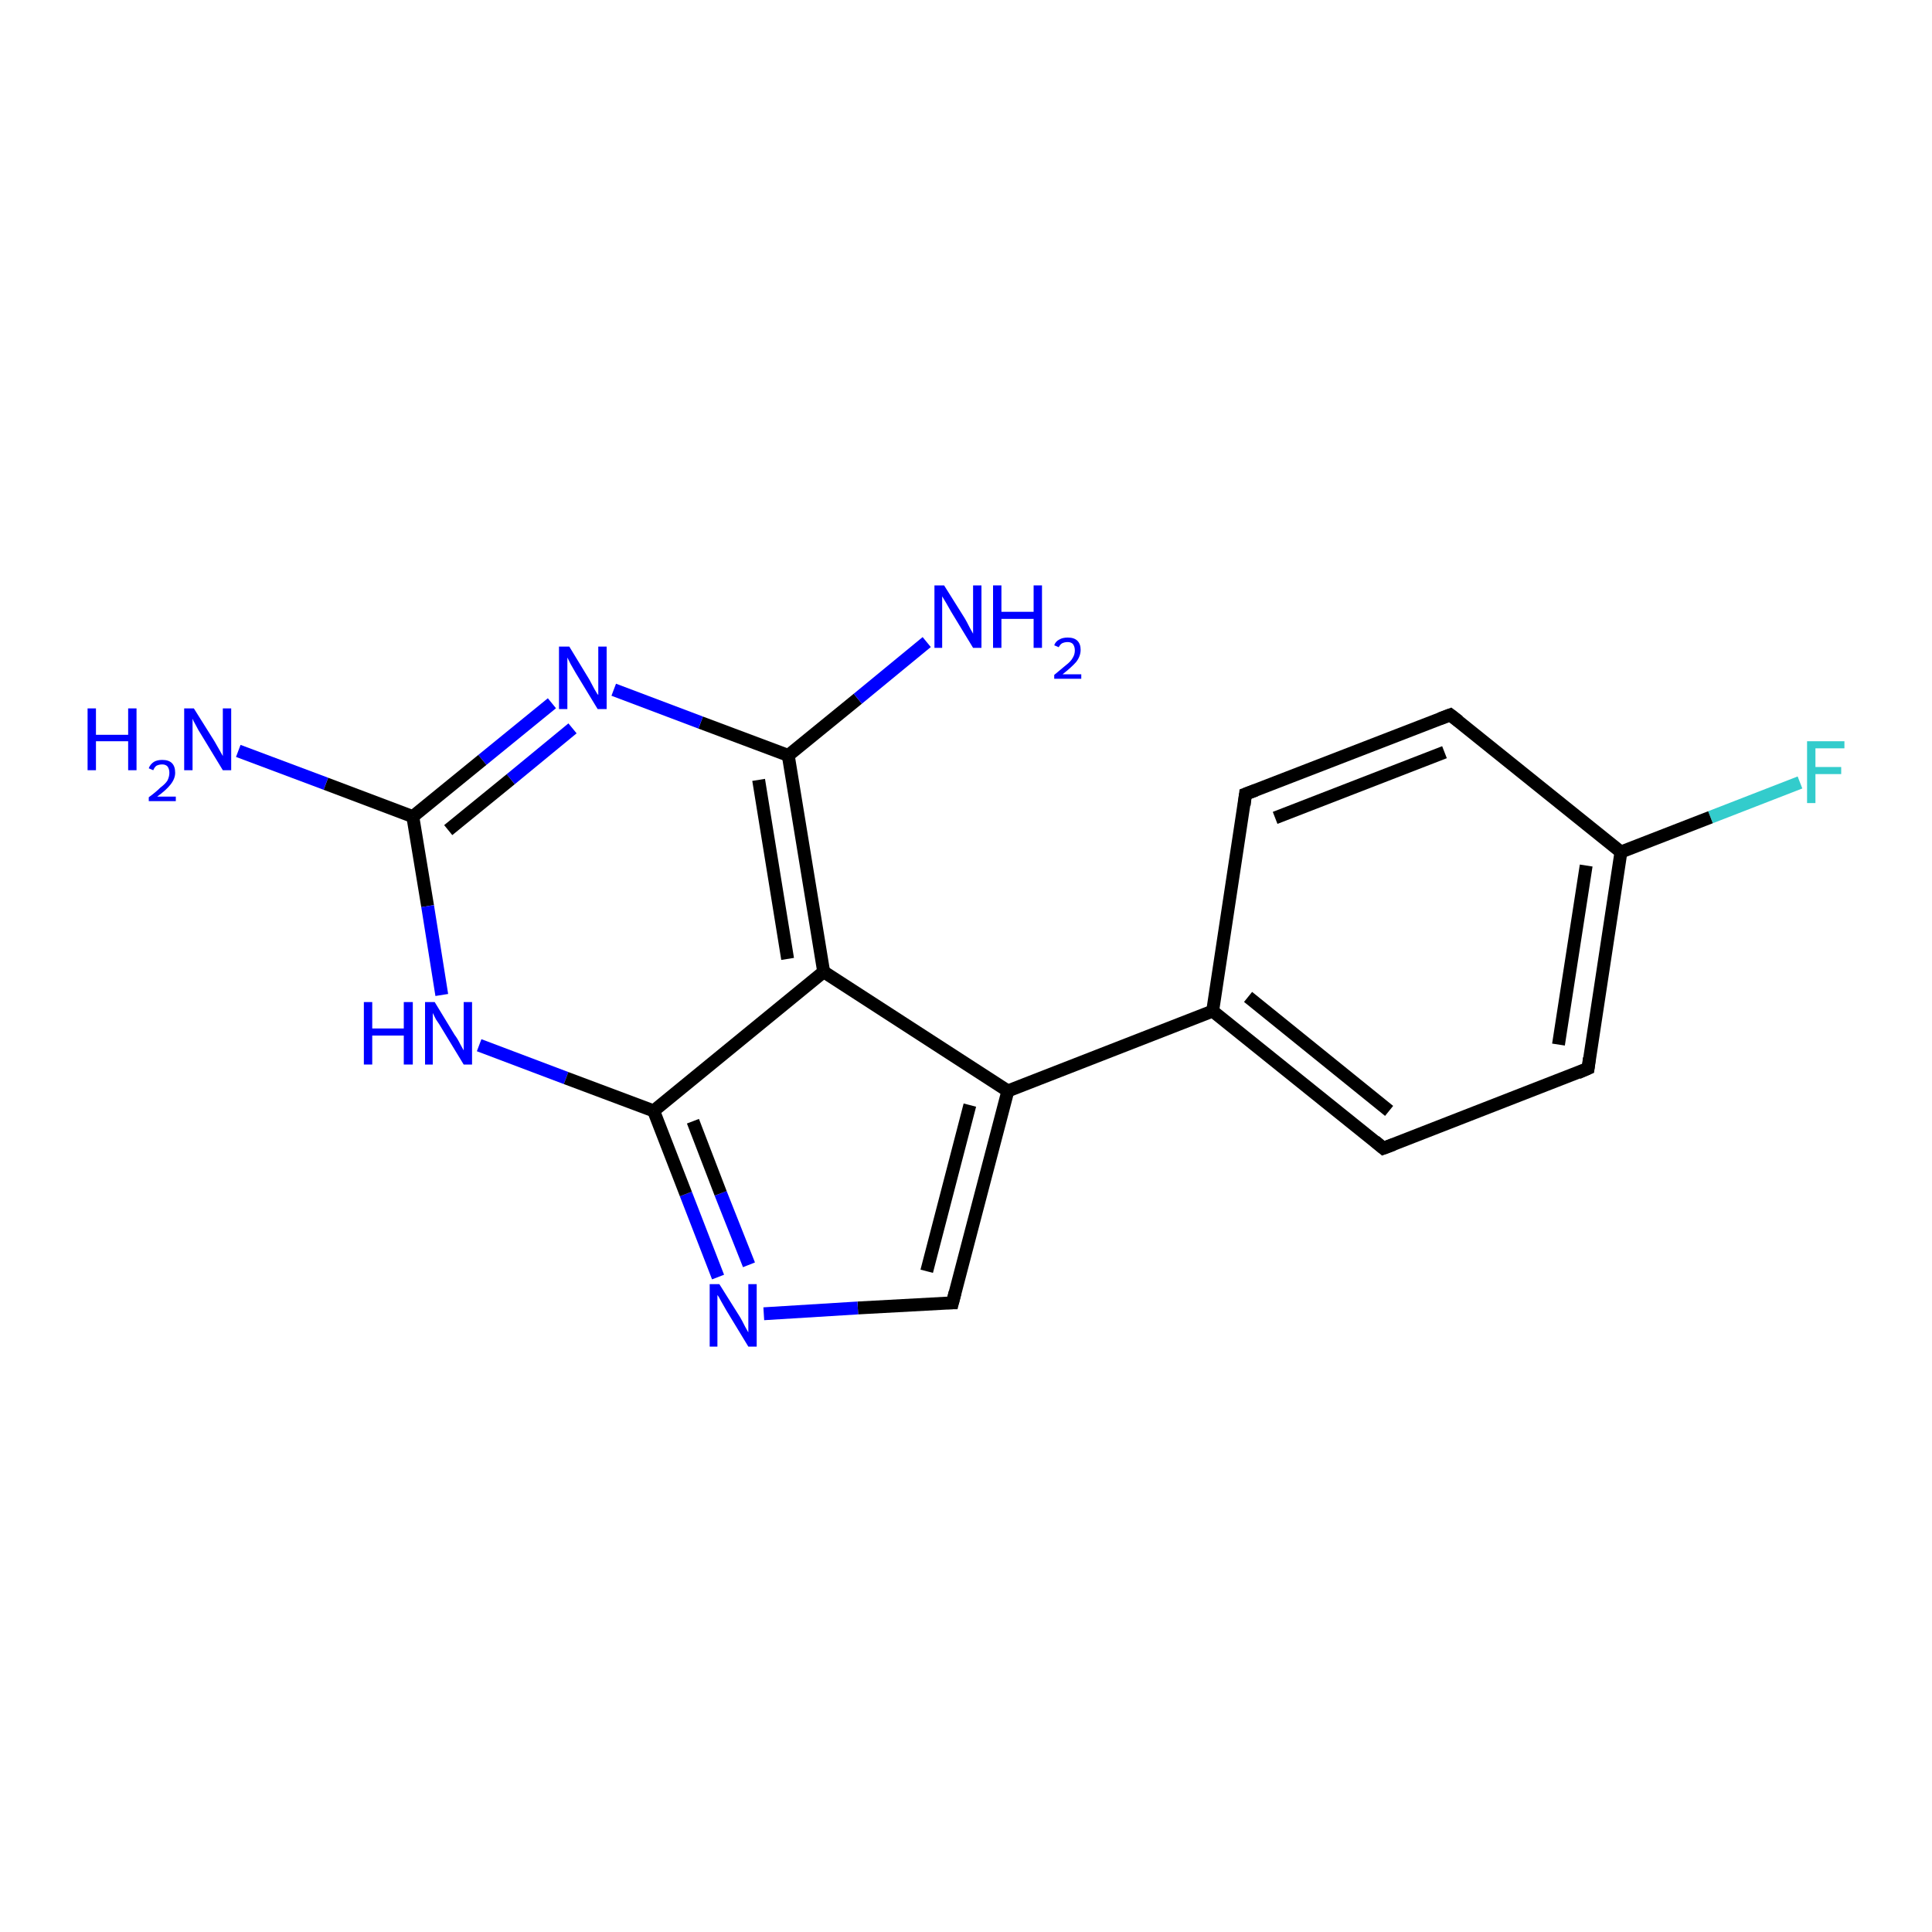 <?xml version='1.0' encoding='iso-8859-1'?>
<svg version='1.1' baseProfile='full'
              xmlns='http://www.w3.org/2000/svg'
                      xmlns:rdkit='http://www.rdkit.org/xml'
                      xmlns:xlink='http://www.w3.org/1999/xlink'
                  xml:space='preserve'
width='300px' height='300px' viewBox='0 0 300 300'>
<!-- END OF HEADER -->
<rect style='opacity:1.0;fill:#FFFFFF;stroke:none' width='300.0' height='300.0' x='0.0' y='0.0'> </rect>
<path class='bond-0 atom-0 atom-1' d='M 279.5,121.5 L 265.6,126.9' style='fill:none;fill-rule:evenodd;stroke:#33CCCC;stroke-width:2.0px;stroke-linecap:butt;stroke-linejoin:miter;stroke-opacity:1' />
<path class='bond-0 atom-0 atom-1' d='M 265.6,126.9 L 251.7,132.3' style='fill:none;fill-rule:evenodd;stroke:#000000;stroke-width:2.0px;stroke-linecap:butt;stroke-linejoin:miter;stroke-opacity:1' />
<path class='bond-1 atom-1 atom-2' d='M 251.7,132.3 L 246.6,165.9' style='fill:none;fill-rule:evenodd;stroke:#000000;stroke-width:2.0px;stroke-linecap:butt;stroke-linejoin:miter;stroke-opacity:1' />
<path class='bond-1 atom-1 atom-2' d='M 246.3,134.4 L 242.0,162.2' style='fill:none;fill-rule:evenodd;stroke:#000000;stroke-width:2.0px;stroke-linecap:butt;stroke-linejoin:miter;stroke-opacity:1' />
<path class='bond-2 atom-2 atom-3' d='M 246.6,165.9 L 214.8,178.3' style='fill:none;fill-rule:evenodd;stroke:#000000;stroke-width:2.0px;stroke-linecap:butt;stroke-linejoin:miter;stroke-opacity:1' />
<path class='bond-3 atom-3 atom-4' d='M 214.8,178.3 L 188.3,157.0' style='fill:none;fill-rule:evenodd;stroke:#000000;stroke-width:2.0px;stroke-linecap:butt;stroke-linejoin:miter;stroke-opacity:1' />
<path class='bond-3 atom-3 atom-4' d='M 215.7,172.5 L 193.8,154.8' style='fill:none;fill-rule:evenodd;stroke:#000000;stroke-width:2.0px;stroke-linecap:butt;stroke-linejoin:miter;stroke-opacity:1' />
<path class='bond-4 atom-4 atom-5' d='M 188.3,157.0 L 156.5,169.4' style='fill:none;fill-rule:evenodd;stroke:#000000;stroke-width:2.0px;stroke-linecap:butt;stroke-linejoin:miter;stroke-opacity:1' />
<path class='bond-5 atom-5 atom-6' d='M 156.5,169.4 L 147.9,202.3' style='fill:none;fill-rule:evenodd;stroke:#000000;stroke-width:2.0px;stroke-linecap:butt;stroke-linejoin:miter;stroke-opacity:1' />
<path class='bond-5 atom-5 atom-6' d='M 150.6,171.6 L 143.9,197.4' style='fill:none;fill-rule:evenodd;stroke:#000000;stroke-width:2.0px;stroke-linecap:butt;stroke-linejoin:miter;stroke-opacity:1' />
<path class='bond-6 atom-6 atom-7' d='M 147.9,202.3 L 133.2,203.1' style='fill:none;fill-rule:evenodd;stroke:#000000;stroke-width:2.0px;stroke-linecap:butt;stroke-linejoin:miter;stroke-opacity:1' />
<path class='bond-6 atom-6 atom-7' d='M 133.2,203.1 L 118.6,204.0' style='fill:none;fill-rule:evenodd;stroke:#0000FF;stroke-width:2.0px;stroke-linecap:butt;stroke-linejoin:miter;stroke-opacity:1' />
<path class='bond-7 atom-7 atom-8' d='M 111.5,198.3 L 106.5,185.4' style='fill:none;fill-rule:evenodd;stroke:#0000FF;stroke-width:2.0px;stroke-linecap:butt;stroke-linejoin:miter;stroke-opacity:1' />
<path class='bond-7 atom-7 atom-8' d='M 106.5,185.4 L 101.5,172.5' style='fill:none;fill-rule:evenodd;stroke:#000000;stroke-width:2.0px;stroke-linecap:butt;stroke-linejoin:miter;stroke-opacity:1' />
<path class='bond-7 atom-7 atom-8' d='M 116.3,196.4 L 111.9,185.3' style='fill:none;fill-rule:evenodd;stroke:#0000FF;stroke-width:2.0px;stroke-linecap:butt;stroke-linejoin:miter;stroke-opacity:1' />
<path class='bond-7 atom-7 atom-8' d='M 111.9,185.3 L 107.6,174.1' style='fill:none;fill-rule:evenodd;stroke:#000000;stroke-width:2.0px;stroke-linecap:butt;stroke-linejoin:miter;stroke-opacity:1' />
<path class='bond-8 atom-8 atom-9' d='M 101.5,172.5 L 127.9,150.9' style='fill:none;fill-rule:evenodd;stroke:#000000;stroke-width:2.0px;stroke-linecap:butt;stroke-linejoin:miter;stroke-opacity:1' />
<path class='bond-9 atom-9 atom-10' d='M 127.9,150.9 L 122.4,117.3' style='fill:none;fill-rule:evenodd;stroke:#000000;stroke-width:2.0px;stroke-linecap:butt;stroke-linejoin:miter;stroke-opacity:1' />
<path class='bond-9 atom-9 atom-10' d='M 122.3,148.9 L 117.8,121.1' style='fill:none;fill-rule:evenodd;stroke:#000000;stroke-width:2.0px;stroke-linecap:butt;stroke-linejoin:miter;stroke-opacity:1' />
<path class='bond-10 atom-10 atom-11' d='M 122.4,117.3 L 108.8,112.2' style='fill:none;fill-rule:evenodd;stroke:#000000;stroke-width:2.0px;stroke-linecap:butt;stroke-linejoin:miter;stroke-opacity:1' />
<path class='bond-10 atom-10 atom-11' d='M 108.8,112.2 L 95.3,107.1' style='fill:none;fill-rule:evenodd;stroke:#0000FF;stroke-width:2.0px;stroke-linecap:butt;stroke-linejoin:miter;stroke-opacity:1' />
<path class='bond-11 atom-11 atom-12' d='M 85.7,109.2 L 74.9,118.0' style='fill:none;fill-rule:evenodd;stroke:#0000FF;stroke-width:2.0px;stroke-linecap:butt;stroke-linejoin:miter;stroke-opacity:1' />
<path class='bond-11 atom-11 atom-12' d='M 74.9,118.0 L 64.1,126.8' style='fill:none;fill-rule:evenodd;stroke:#000000;stroke-width:2.0px;stroke-linecap:butt;stroke-linejoin:miter;stroke-opacity:1' />
<path class='bond-11 atom-11 atom-12' d='M 88.9,113.1 L 79.3,121.0' style='fill:none;fill-rule:evenodd;stroke:#0000FF;stroke-width:2.0px;stroke-linecap:butt;stroke-linejoin:miter;stroke-opacity:1' />
<path class='bond-11 atom-11 atom-12' d='M 79.3,121.0 L 69.6,128.9' style='fill:none;fill-rule:evenodd;stroke:#000000;stroke-width:2.0px;stroke-linecap:butt;stroke-linejoin:miter;stroke-opacity:1' />
<path class='bond-12 atom-12 atom-13' d='M 64.1,126.8 L 50.6,121.7' style='fill:none;fill-rule:evenodd;stroke:#000000;stroke-width:2.0px;stroke-linecap:butt;stroke-linejoin:miter;stroke-opacity:1' />
<path class='bond-12 atom-12 atom-13' d='M 50.6,121.7 L 37.0,116.6' style='fill:none;fill-rule:evenodd;stroke:#0000FF;stroke-width:2.0px;stroke-linecap:butt;stroke-linejoin:miter;stroke-opacity:1' />
<path class='bond-13 atom-12 atom-14' d='M 64.1,126.8 L 66.4,140.7' style='fill:none;fill-rule:evenodd;stroke:#000000;stroke-width:2.0px;stroke-linecap:butt;stroke-linejoin:miter;stroke-opacity:1' />
<path class='bond-13 atom-12 atom-14' d='M 66.4,140.7 L 68.6,154.5' style='fill:none;fill-rule:evenodd;stroke:#0000FF;stroke-width:2.0px;stroke-linecap:butt;stroke-linejoin:miter;stroke-opacity:1' />
<path class='bond-14 atom-10 atom-15' d='M 122.4,117.3 L 133.2,108.5' style='fill:none;fill-rule:evenodd;stroke:#000000;stroke-width:2.0px;stroke-linecap:butt;stroke-linejoin:miter;stroke-opacity:1' />
<path class='bond-14 atom-10 atom-15' d='M 133.2,108.5 L 143.9,99.7' style='fill:none;fill-rule:evenodd;stroke:#0000FF;stroke-width:2.0px;stroke-linecap:butt;stroke-linejoin:miter;stroke-opacity:1' />
<path class='bond-15 atom-4 atom-16' d='M 188.3,157.0 L 193.4,123.3' style='fill:none;fill-rule:evenodd;stroke:#000000;stroke-width:2.0px;stroke-linecap:butt;stroke-linejoin:miter;stroke-opacity:1' />
<path class='bond-16 atom-16 atom-17' d='M 193.4,123.3 L 225.2,111.0' style='fill:none;fill-rule:evenodd;stroke:#000000;stroke-width:2.0px;stroke-linecap:butt;stroke-linejoin:miter;stroke-opacity:1' />
<path class='bond-16 atom-16 atom-17' d='M 198.0,127.0 L 224.3,116.8' style='fill:none;fill-rule:evenodd;stroke:#000000;stroke-width:2.0px;stroke-linecap:butt;stroke-linejoin:miter;stroke-opacity:1' />
<path class='bond-17 atom-9 atom-5' d='M 127.9,150.9 L 156.5,169.4' style='fill:none;fill-rule:evenodd;stroke:#000000;stroke-width:2.0px;stroke-linecap:butt;stroke-linejoin:miter;stroke-opacity:1' />
<path class='bond-18 atom-14 atom-8' d='M 74.4,162.3 L 87.9,167.4' style='fill:none;fill-rule:evenodd;stroke:#0000FF;stroke-width:2.0px;stroke-linecap:butt;stroke-linejoin:miter;stroke-opacity:1' />
<path class='bond-18 atom-14 atom-8' d='M 87.9,167.4 L 101.5,172.5' style='fill:none;fill-rule:evenodd;stroke:#000000;stroke-width:2.0px;stroke-linecap:butt;stroke-linejoin:miter;stroke-opacity:1' />
<path class='bond-19 atom-17 atom-1' d='M 225.2,111.0 L 251.7,132.3' style='fill:none;fill-rule:evenodd;stroke:#000000;stroke-width:2.0px;stroke-linecap:butt;stroke-linejoin:miter;stroke-opacity:1' />
<path d='M 246.8,164.3 L 246.6,165.9 L 245.0,166.6' style='fill:none;stroke:#000000;stroke-width:2.0px;stroke-linecap:butt;stroke-linejoin:miter;stroke-opacity:1;' />
<path d='M 216.4,177.7 L 214.8,178.3 L 213.5,177.2' style='fill:none;stroke:#000000;stroke-width:2.0px;stroke-linecap:butt;stroke-linejoin:miter;stroke-opacity:1;' />
<path d='M 148.3,200.7 L 147.9,202.3 L 147.1,202.3' style='fill:none;stroke:#000000;stroke-width:2.0px;stroke-linecap:butt;stroke-linejoin:miter;stroke-opacity:1;' />
<path d='M 193.2,125.0 L 193.4,123.3 L 195.0,122.7' style='fill:none;stroke:#000000;stroke-width:2.0px;stroke-linecap:butt;stroke-linejoin:miter;stroke-opacity:1;' />
<path d='M 223.6,111.6 L 225.2,111.0 L 226.5,112.0' style='fill:none;stroke:#000000;stroke-width:2.0px;stroke-linecap:butt;stroke-linejoin:miter;stroke-opacity:1;' />
<path class='atom-0' d='M 280.6 115.1
L 286.4 115.1
L 286.4 116.2
L 281.9 116.2
L 281.9 119.1
L 285.9 119.1
L 285.9 120.2
L 281.9 120.2
L 281.9 124.7
L 280.6 124.7
L 280.6 115.1
' fill='#33CCCC'/>
<path class='atom-7' d='M 111.7 199.4
L 114.9 204.5
Q 115.2 205.0, 115.7 206.0
Q 116.2 206.9, 116.2 206.9
L 116.2 199.4
L 117.5 199.4
L 117.5 209.1
L 116.2 209.1
L 112.8 203.5
Q 112.4 202.8, 112.0 202.1
Q 111.6 201.3, 111.4 201.1
L 111.4 209.1
L 110.2 209.1
L 110.2 199.4
L 111.7 199.4
' fill='#0000FF'/>
<path class='atom-11' d='M 88.4 100.4
L 91.5 105.5
Q 91.8 106.1, 92.3 107.0
Q 92.8 107.9, 92.9 107.9
L 92.9 100.4
L 94.2 100.4
L 94.2 110.1
L 92.8 110.1
L 89.4 104.5
Q 89.0 103.8, 88.6 103.1
Q 88.2 102.3, 88.1 102.1
L 88.1 110.1
L 86.8 110.1
L 86.8 100.4
L 88.4 100.4
' fill='#0000FF'/>
<path class='atom-13' d='M 13.6 110.0
L 14.9 110.0
L 14.9 114.1
L 19.9 114.1
L 19.9 110.0
L 21.2 110.0
L 21.2 119.6
L 19.9 119.6
L 19.9 115.1
L 14.9 115.1
L 14.9 119.6
L 13.6 119.6
L 13.6 110.0
' fill='#0000FF'/>
<path class='atom-13' d='M 23.1 119.3
Q 23.3 118.7, 23.9 118.3
Q 24.4 118.0, 25.2 118.0
Q 26.2 118.0, 26.7 118.5
Q 27.2 119.0, 27.2 120.0
Q 27.2 120.9, 26.5 121.8
Q 25.8 122.7, 24.4 123.7
L 27.3 123.7
L 27.3 124.4
L 23.1 124.4
L 23.1 123.8
Q 24.2 123.0, 24.9 122.3
Q 25.7 121.7, 26.0 121.2
Q 26.3 120.6, 26.3 120.0
Q 26.3 119.4, 26.0 119.0
Q 25.7 118.7, 25.2 118.7
Q 24.7 118.7, 24.3 118.9
Q 24.0 119.1, 23.8 119.6
L 23.1 119.3
' fill='#0000FF'/>
<path class='atom-13' d='M 30.1 110.0
L 33.3 115.1
Q 33.6 115.6, 34.1 116.5
Q 34.6 117.4, 34.6 117.4
L 34.6 110.0
L 35.9 110.0
L 35.9 119.6
L 34.6 119.6
L 31.2 114.0
Q 30.8 113.4, 30.4 112.6
Q 30.0 111.9, 29.9 111.6
L 29.9 119.6
L 28.6 119.6
L 28.6 110.0
L 30.1 110.0
' fill='#0000FF'/>
<path class='atom-14' d='M 56.5 155.6
L 57.8 155.6
L 57.8 159.7
L 62.7 159.7
L 62.7 155.6
L 64.1 155.6
L 64.1 165.3
L 62.7 165.3
L 62.7 160.8
L 57.8 160.8
L 57.8 165.3
L 56.5 165.3
L 56.5 155.6
' fill='#0000FF'/>
<path class='atom-14' d='M 67.5 155.6
L 70.6 160.7
Q 71.0 161.2, 71.5 162.2
Q 72.0 163.1, 72.0 163.1
L 72.0 155.6
L 73.3 155.6
L 73.3 165.3
L 72.0 165.3
L 68.6 159.7
Q 68.2 159.0, 67.7 158.3
Q 67.3 157.5, 67.2 157.3
L 67.2 165.3
L 66.0 165.3
L 66.0 155.6
L 67.5 155.6
' fill='#0000FF'/>
<path class='atom-15' d='M 146.6 90.9
L 149.8 96.0
Q 150.1 96.5, 150.6 97.5
Q 151.1 98.4, 151.1 98.4
L 151.1 90.9
L 152.4 90.9
L 152.4 100.6
L 151.1 100.6
L 147.7 95.0
Q 147.3 94.3, 146.9 93.6
Q 146.4 92.8, 146.3 92.6
L 146.3 100.6
L 145.1 100.6
L 145.1 90.9
L 146.6 90.9
' fill='#0000FF'/>
<path class='atom-15' d='M 154.2 90.9
L 155.5 90.9
L 155.5 95.0
L 160.5 95.0
L 160.5 90.9
L 161.8 90.9
L 161.8 100.6
L 160.5 100.6
L 160.5 96.1
L 155.5 96.1
L 155.5 100.6
L 154.2 100.6
L 154.2 90.9
' fill='#0000FF'/>
<path class='atom-15' d='M 163.7 100.2
Q 163.9 99.6, 164.5 99.3
Q 165.0 99.0, 165.8 99.0
Q 166.8 99.0, 167.3 99.5
Q 167.8 100.0, 167.8 100.9
Q 167.8 101.9, 167.1 102.8
Q 166.4 103.6, 165.0 104.7
L 167.9 104.7
L 167.9 105.4
L 163.7 105.4
L 163.7 104.8
Q 164.8 103.9, 165.5 103.3
Q 166.3 102.7, 166.6 102.1
Q 166.9 101.6, 166.9 101.0
Q 166.9 100.4, 166.6 100.0
Q 166.3 99.7, 165.8 99.7
Q 165.3 99.7, 164.9 99.9
Q 164.6 100.1, 164.4 100.5
L 163.7 100.2
' fill='#0000FF'/>
</svg>
